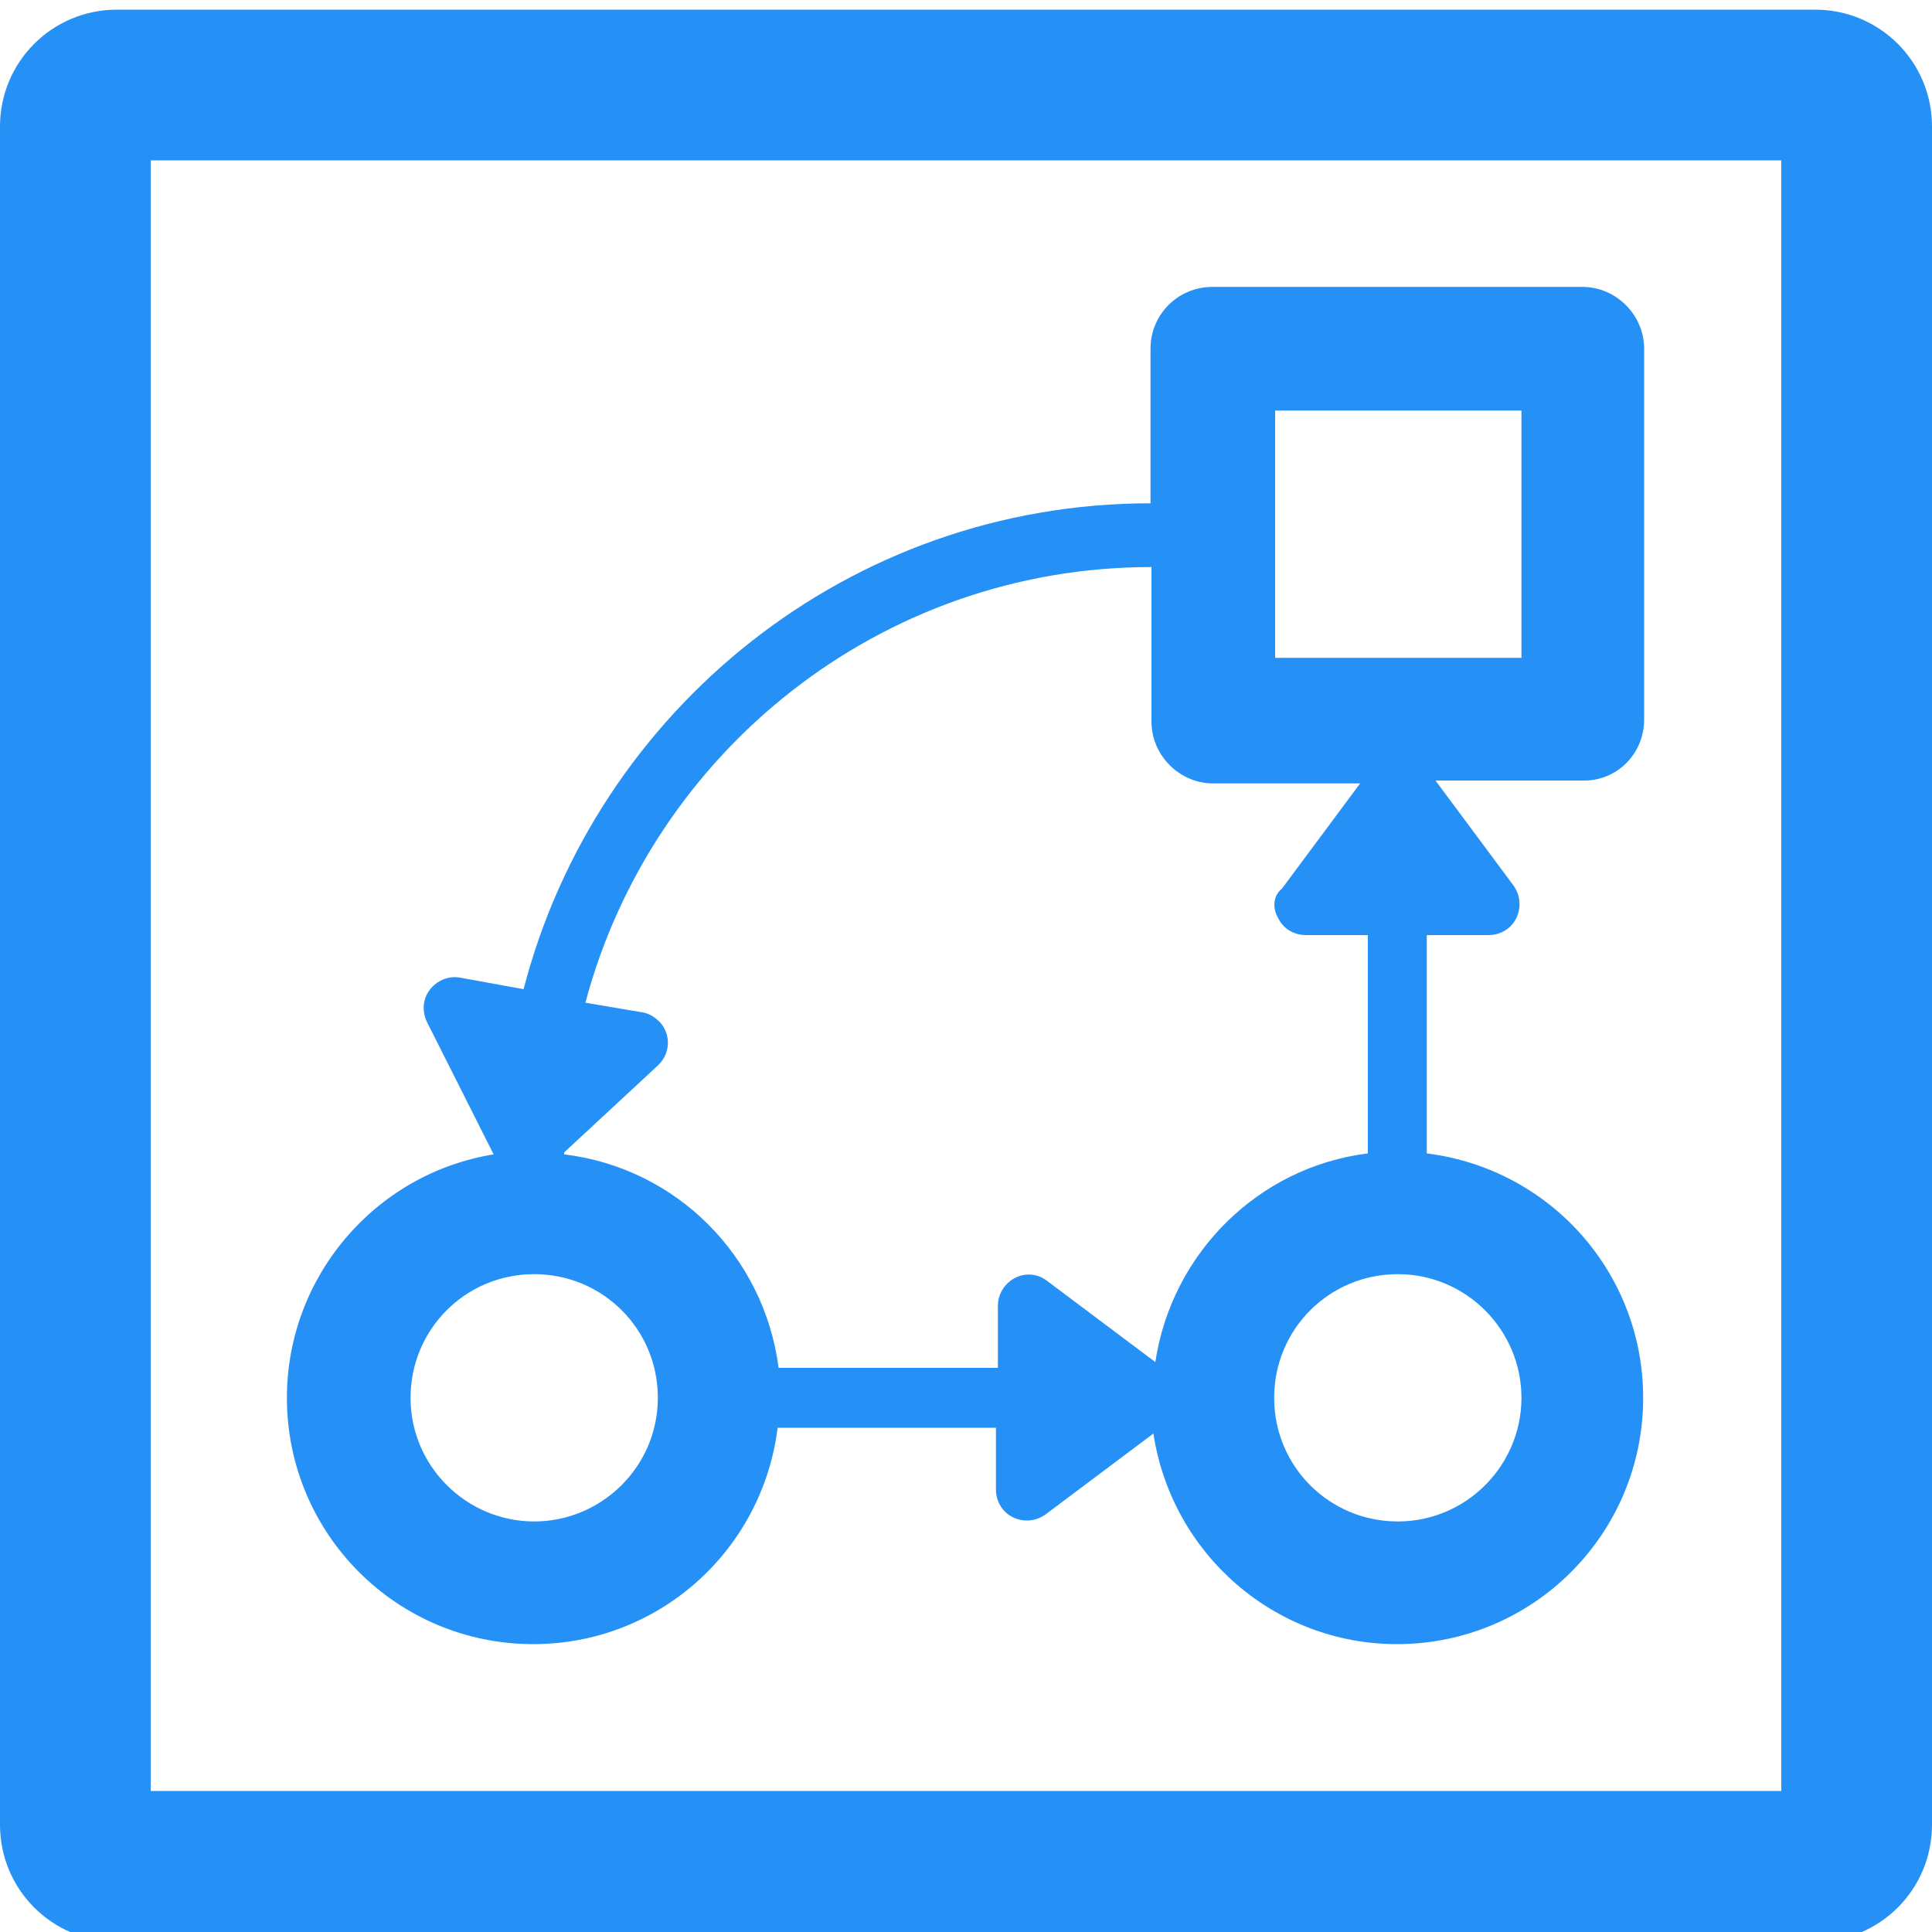 <?xml version="1.0" encoding="utf-8"?>
<!-- Generator: Adobe Illustrator 21.0.0, SVG Export Plug-In . SVG Version: 6.00 Build 0)  -->
<svg version="1.1" id="图层_1" xmlns="http://www.w3.org/2000/svg" xmlns:xlink="http://www.w3.org/1999/xlink" x="0px" y="0px"
	 viewBox="0 0 200 200" style="enable-background:new 0 0 200 200;" xml:space="preserve">
<style type="text/css">
	.st0{fill:#2591F7;}
</style>
<path class="st0" d="M184.4,16.6v168.8H15.6V16.6H184.4 M187.9,1H12.1C5.4,1,0,6.4,0,13.1v175.8c0,6.7,5.4,12.1,12.1,12.1h175.8
	c6.7,0,12.1-5.4,12.1-12.1V13.1C200,6.4,194.6,1,187.9,1L187.9,1z"/>
<path class="st0" d="M170.2,74.5V36.1c0-3.5-2.9-6.4-6.4-6.4h-38.3c-3.5,0-6.4,2.8-6.4,6.4c0,0,0,0,0,0v16
	c-31.2,0-57.4,21.4-64.9,50.3l-6.6-1.2c-1.7-0.3-3.4,0.9-3.7,2.6c-0.1,0.7,0,1.4,0.3,2l6.9,13.7c-12.3,2-21.4,12.7-21.4,25.2
	c0,14.1,11.4,25.5,25.5,25.5c12.9,0,23.7-9.6,25.3-22.4h22.6v6.4c0,1.8,1.4,3.2,3.2,3.2c0.7,0,1.3-0.2,1.9-0.6l11.2-8.4
	c1.9,12.5,12.6,21.8,25.2,21.8c14.1,0,25.5-11.4,25.5-25.5c0-12.9-9.6-23.7-22.4-25.3V96.8h6.4c1.8,0,3.2-1.4,3.2-3.2
	c0-0.7-0.2-1.3-0.6-1.9l-8.1-10.9h15.2C167.4,80.9,170.2,78,170.2,74.5C170.2,74.5,170.2,74.5,170.2,74.5L170.2,74.5z M55.3,157.5
	c-7,0-12.8-5.7-12.8-12.8s5.7-12.8,12.8-12.8s12.8,5.7,12.8,12.8S62.3,157.5,55.3,157.5z M157.5,144.7c0,7-5.7,12.8-12.8,12.8
	s-12.8-5.7-12.8-12.8s5.7-12.8,12.8-12.8S157.5,137.7,157.5,144.7z M132.3,95c0.5,1.1,1.6,1.8,2.9,1.8h6.4v22.6
	c-11.3,1.4-20.3,10.3-22,21.6l-11.2-8.4c-1.4-1.1-3.4-0.8-4.5,0.7c-0.4,0.6-0.6,1.2-0.6,1.9v6.4H80.6c-1.5-11.6-10.6-20.7-22.2-22.1
	c0-0.1,0-0.1,0-0.2v0l9.7-9c1.3-1.2,1.4-3.2,0.2-4.5c-0.5-0.5-1.1-0.9-1.8-1l-5.9-1c6.9-25.9,30.5-45.1,58.6-45.1v16
	c0,3.5,2.9,6.4,6.4,6.4h15.2l-8.1,10.9C131.8,92.7,131.7,94,132.3,95L132.3,95z M157.5,68.1h-25.5V42.5h25.5V68.1L157.5,68.1z"/>
</svg>
